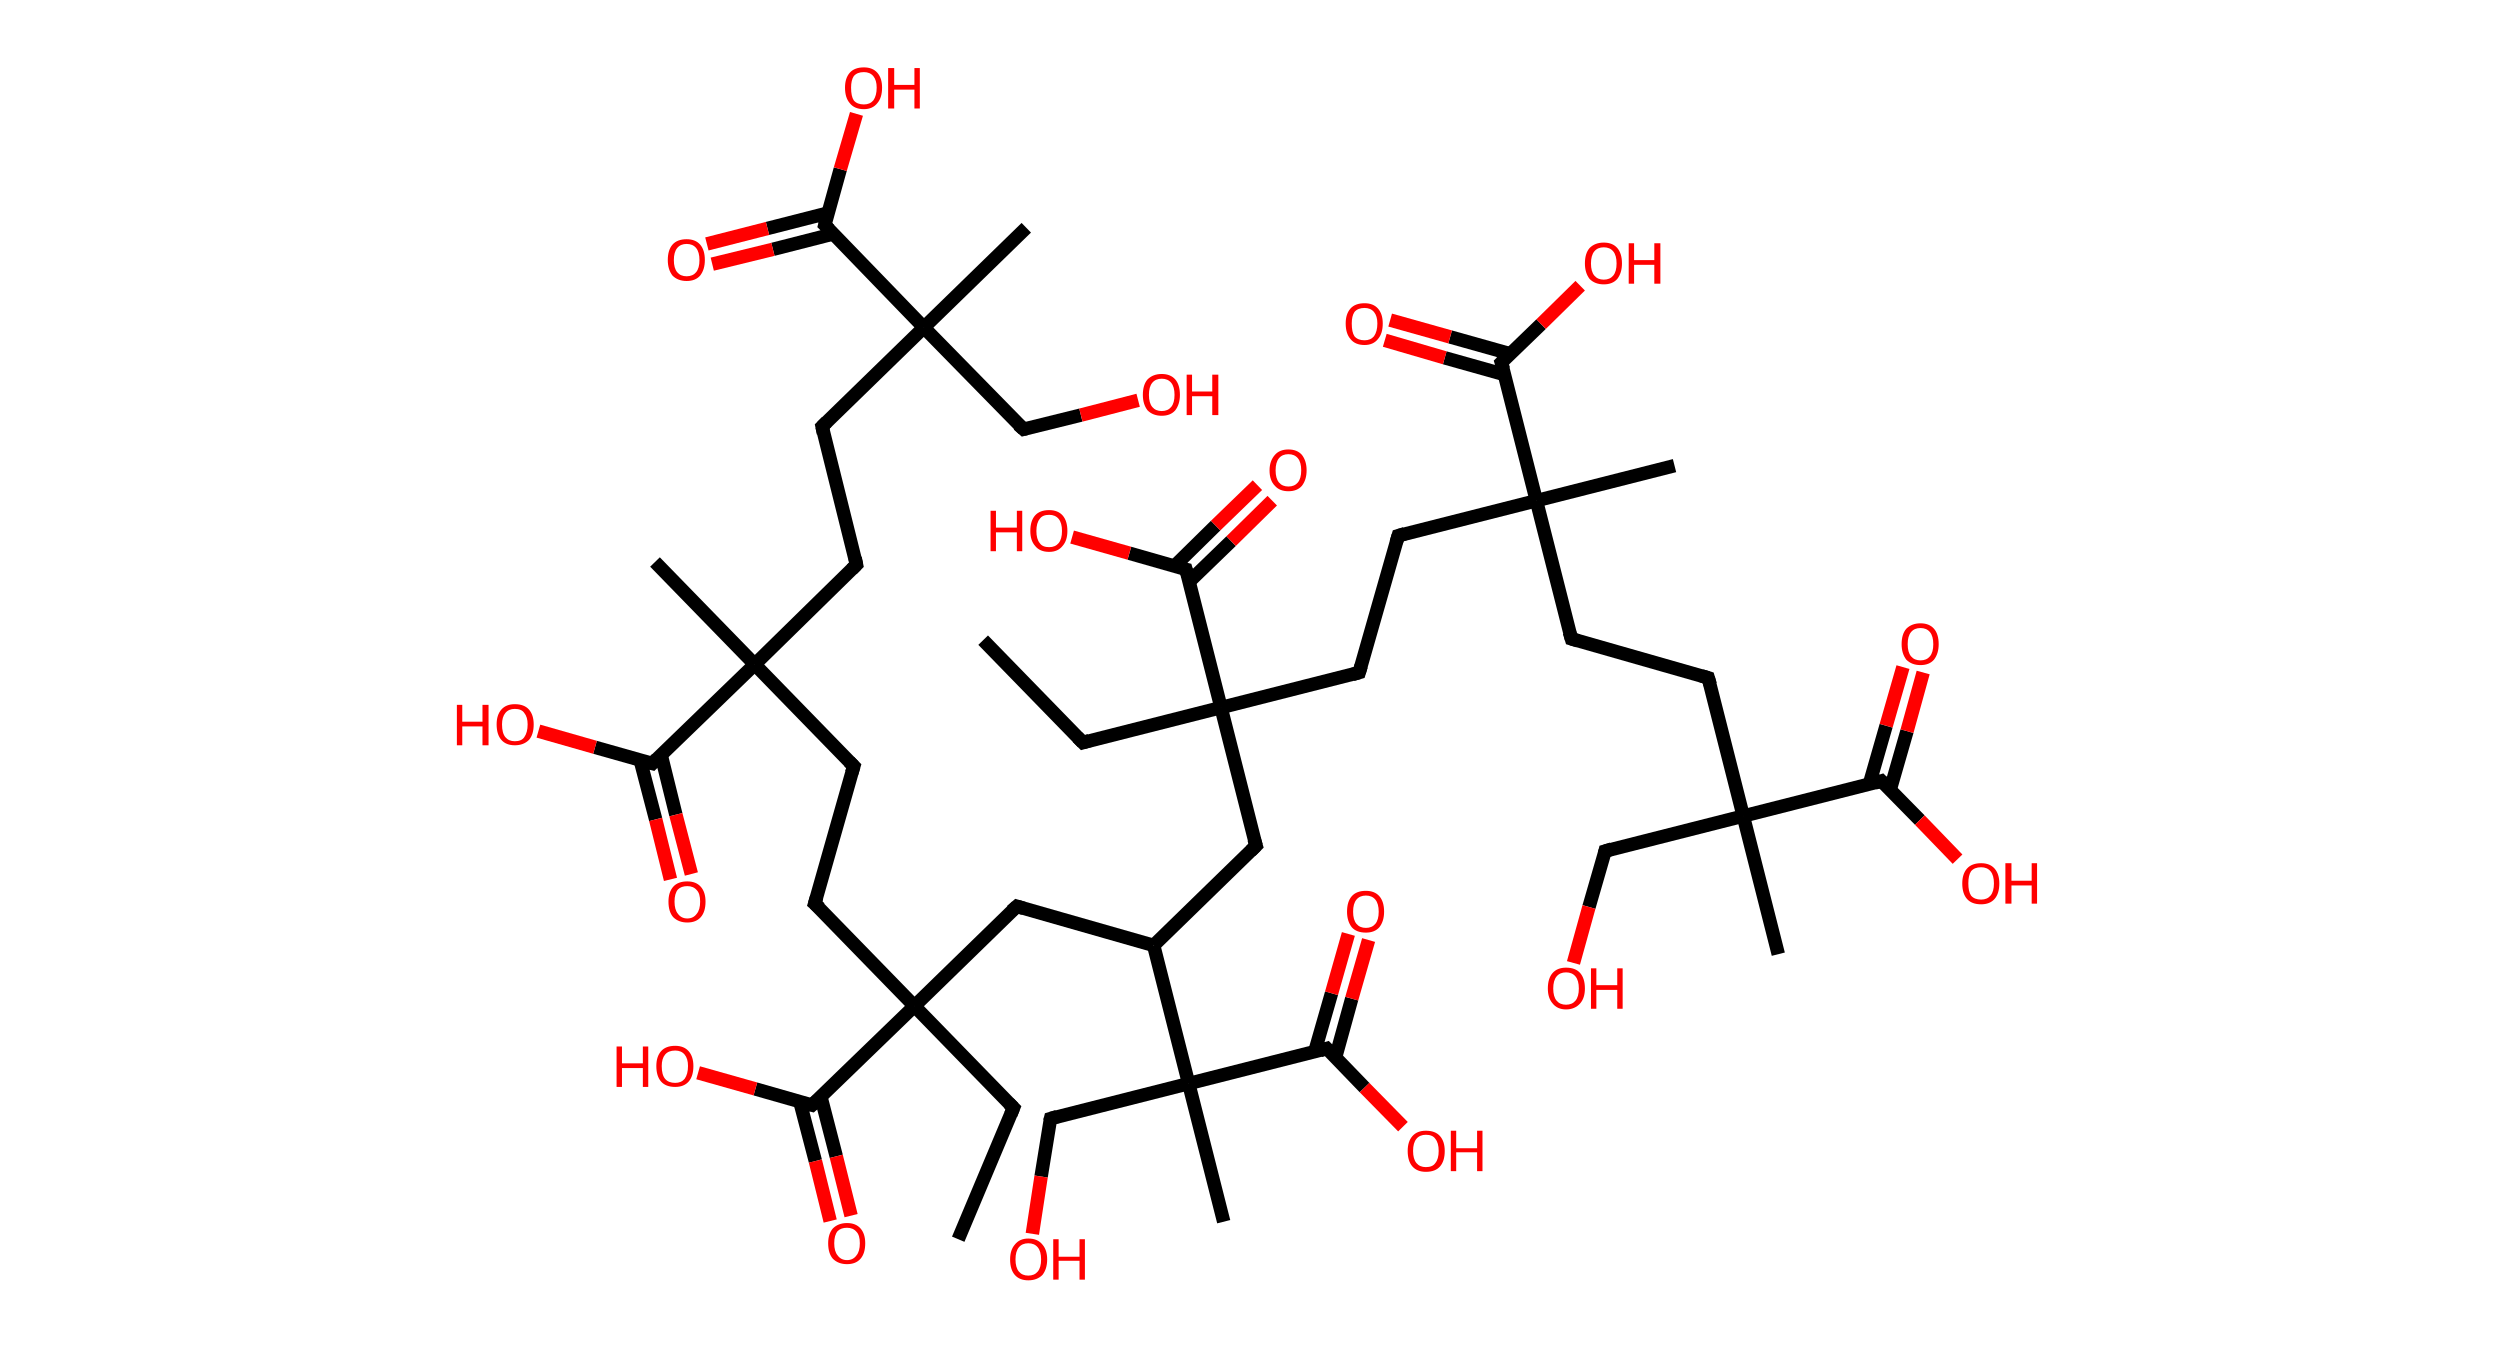 <?xml version='1.0' encoding='ASCII' standalone='yes'?>
<svg xmlns="http://www.w3.org/2000/svg" xmlns:rdkit="http://www.rdkit.org/xml" xmlns:xlink="http://www.w3.org/1999/xlink" version="1.1" baseProfile="full" xml:space="preserve" width="371px" height="200px" viewBox="0 0 371 200">
<!-- END OF HEADER -->
<rect style="opacity:1.0;fill:#FFFFFF;stroke:none" width="371.0" height="200.0" x="0.0" y="0.0"> </rect>
<path class="bond-0 atom-0 atom-1" d="M 142.2,183.9 L 150.4,164.4" style="fill:none;fill-rule:evenodd;stroke:#000000;stroke-width:2.0px;stroke-linecap:butt;stroke-linejoin:miter;stroke-opacity:1"/>
<path class="bond-1 atom-1 atom-2" d="M 150.4,164.4 L 135.7,149.3" style="fill:none;fill-rule:evenodd;stroke:#000000;stroke-width:2.0px;stroke-linecap:butt;stroke-linejoin:miter;stroke-opacity:1"/>
<path class="bond-2 atom-2 atom-3" d="M 135.7,149.3 L 120.9,134.1" style="fill:none;fill-rule:evenodd;stroke:#000000;stroke-width:2.0px;stroke-linecap:butt;stroke-linejoin:miter;stroke-opacity:1"/>
<path class="bond-3 atom-3 atom-4" d="M 120.9,134.1 L 126.7,113.7" style="fill:none;fill-rule:evenodd;stroke:#000000;stroke-width:2.0px;stroke-linecap:butt;stroke-linejoin:miter;stroke-opacity:1"/>
<path class="bond-4 atom-4 atom-5" d="M 126.7,113.7 L 112.0,98.6" style="fill:none;fill-rule:evenodd;stroke:#000000;stroke-width:2.0px;stroke-linecap:butt;stroke-linejoin:miter;stroke-opacity:1"/>
<path class="bond-5 atom-5 atom-6" d="M 112.0,98.6 L 97.2,83.4" style="fill:none;fill-rule:evenodd;stroke:#000000;stroke-width:2.0px;stroke-linecap:butt;stroke-linejoin:miter;stroke-opacity:1"/>
<path class="bond-6 atom-5 atom-7" d="M 112.0,98.6 L 127.1,83.8" style="fill:none;fill-rule:evenodd;stroke:#000000;stroke-width:2.0px;stroke-linecap:butt;stroke-linejoin:miter;stroke-opacity:1"/>
<path class="bond-7 atom-7 atom-8" d="M 127.1,83.8 L 122.0,63.3" style="fill:none;fill-rule:evenodd;stroke:#000000;stroke-width:2.0px;stroke-linecap:butt;stroke-linejoin:miter;stroke-opacity:1"/>
<path class="bond-8 atom-8 atom-9" d="M 122.0,63.3 L 137.1,48.6" style="fill:none;fill-rule:evenodd;stroke:#000000;stroke-width:2.0px;stroke-linecap:butt;stroke-linejoin:miter;stroke-opacity:1"/>
<path class="bond-9 atom-9 atom-10" d="M 137.1,48.6 L 152.3,33.8" style="fill:none;fill-rule:evenodd;stroke:#000000;stroke-width:2.0px;stroke-linecap:butt;stroke-linejoin:miter;stroke-opacity:1"/>
<path class="bond-10 atom-9 atom-11" d="M 137.1,48.6 L 151.9,63.7" style="fill:none;fill-rule:evenodd;stroke:#000000;stroke-width:2.0px;stroke-linecap:butt;stroke-linejoin:miter;stroke-opacity:1"/>
<path class="bond-11 atom-11 atom-12" d="M 151.9,63.7 L 160.4,61.6" style="fill:none;fill-rule:evenodd;stroke:#000000;stroke-width:2.0px;stroke-linecap:butt;stroke-linejoin:miter;stroke-opacity:1"/>
<path class="bond-11 atom-11 atom-12" d="M 160.4,61.6 L 168.9,59.4" style="fill:none;fill-rule:evenodd;stroke:#FF0000;stroke-width:2.0px;stroke-linecap:butt;stroke-linejoin:miter;stroke-opacity:1"/>
<path class="bond-12 atom-9 atom-13" d="M 137.1,48.6 L 122.4,33.4" style="fill:none;fill-rule:evenodd;stroke:#000000;stroke-width:2.0px;stroke-linecap:butt;stroke-linejoin:miter;stroke-opacity:1"/>
<path class="bond-13 atom-13 atom-14" d="M 122.9,31.6 L 113.9,33.9" style="fill:none;fill-rule:evenodd;stroke:#000000;stroke-width:2.0px;stroke-linecap:butt;stroke-linejoin:miter;stroke-opacity:1"/>
<path class="bond-13 atom-13 atom-14" d="M 113.9,33.9 L 104.9,36.2" style="fill:none;fill-rule:evenodd;stroke:#FF0000;stroke-width:2.0px;stroke-linecap:butt;stroke-linejoin:miter;stroke-opacity:1"/>
<path class="bond-13 atom-13 atom-14" d="M 123.7,34.7 L 114.7,37.0" style="fill:none;fill-rule:evenodd;stroke:#000000;stroke-width:2.0px;stroke-linecap:butt;stroke-linejoin:miter;stroke-opacity:1"/>
<path class="bond-13 atom-13 atom-14" d="M 114.7,37.0 L 105.7,39.2" style="fill:none;fill-rule:evenodd;stroke:#FF0000;stroke-width:2.0px;stroke-linecap:butt;stroke-linejoin:miter;stroke-opacity:1"/>
<path class="bond-14 atom-13 atom-15" d="M 122.4,33.4 L 124.7,25.1" style="fill:none;fill-rule:evenodd;stroke:#000000;stroke-width:2.0px;stroke-linecap:butt;stroke-linejoin:miter;stroke-opacity:1"/>
<path class="bond-14 atom-13 atom-15" d="M 124.7,25.1 L 127.1,16.9" style="fill:none;fill-rule:evenodd;stroke:#FF0000;stroke-width:2.0px;stroke-linecap:butt;stroke-linejoin:miter;stroke-opacity:1"/>
<path class="bond-15 atom-5 atom-16" d="M 112.0,98.6 L 96.8,113.3" style="fill:none;fill-rule:evenodd;stroke:#000000;stroke-width:2.0px;stroke-linecap:butt;stroke-linejoin:miter;stroke-opacity:1"/>
<path class="bond-16 atom-16 atom-17" d="M 95.0,112.8 L 97.3,121.6" style="fill:none;fill-rule:evenodd;stroke:#000000;stroke-width:2.0px;stroke-linecap:butt;stroke-linejoin:miter;stroke-opacity:1"/>
<path class="bond-16 atom-16 atom-17" d="M 97.3,121.6 L 99.5,130.5" style="fill:none;fill-rule:evenodd;stroke:#FF0000;stroke-width:2.0px;stroke-linecap:butt;stroke-linejoin:miter;stroke-opacity:1"/>
<path class="bond-16 atom-16 atom-17" d="M 98.1,112.0 L 100.3,120.9" style="fill:none;fill-rule:evenodd;stroke:#000000;stroke-width:2.0px;stroke-linecap:butt;stroke-linejoin:miter;stroke-opacity:1"/>
<path class="bond-16 atom-16 atom-17" d="M 100.3,120.9 L 102.6,129.7" style="fill:none;fill-rule:evenodd;stroke:#FF0000;stroke-width:2.0px;stroke-linecap:butt;stroke-linejoin:miter;stroke-opacity:1"/>
<path class="bond-17 atom-16 atom-18" d="M 96.8,113.3 L 88.3,110.9" style="fill:none;fill-rule:evenodd;stroke:#000000;stroke-width:2.0px;stroke-linecap:butt;stroke-linejoin:miter;stroke-opacity:1"/>
<path class="bond-17 atom-16 atom-18" d="M 88.3,110.9 L 79.9,108.5" style="fill:none;fill-rule:evenodd;stroke:#FF0000;stroke-width:2.0px;stroke-linecap:butt;stroke-linejoin:miter;stroke-opacity:1"/>
<path class="bond-18 atom-2 atom-19" d="M 135.7,149.3 L 150.9,134.5" style="fill:none;fill-rule:evenodd;stroke:#000000;stroke-width:2.0px;stroke-linecap:butt;stroke-linejoin:miter;stroke-opacity:1"/>
<path class="bond-19 atom-19 atom-20" d="M 150.9,134.5 L 171.2,140.3" style="fill:none;fill-rule:evenodd;stroke:#000000;stroke-width:2.0px;stroke-linecap:butt;stroke-linejoin:miter;stroke-opacity:1"/>
<path class="bond-20 atom-20 atom-21" d="M 171.2,140.3 L 186.4,125.5" style="fill:none;fill-rule:evenodd;stroke:#000000;stroke-width:2.0px;stroke-linecap:butt;stroke-linejoin:miter;stroke-opacity:1"/>
<path class="bond-21 atom-21 atom-22" d="M 186.4,125.5 L 181.2,105.0" style="fill:none;fill-rule:evenodd;stroke:#000000;stroke-width:2.0px;stroke-linecap:butt;stroke-linejoin:miter;stroke-opacity:1"/>
<path class="bond-22 atom-22 atom-23" d="M 181.2,105.0 L 160.7,110.2" style="fill:none;fill-rule:evenodd;stroke:#000000;stroke-width:2.0px;stroke-linecap:butt;stroke-linejoin:miter;stroke-opacity:1"/>
<path class="bond-23 atom-23 atom-24" d="M 160.7,110.2 L 145.9,95.0" style="fill:none;fill-rule:evenodd;stroke:#000000;stroke-width:2.0px;stroke-linecap:butt;stroke-linejoin:miter;stroke-opacity:1"/>
<path class="bond-24 atom-22 atom-25" d="M 181.2,105.0 L 201.7,99.8" style="fill:none;fill-rule:evenodd;stroke:#000000;stroke-width:2.0px;stroke-linecap:butt;stroke-linejoin:miter;stroke-opacity:1"/>
<path class="bond-25 atom-25 atom-26" d="M 201.7,99.8 L 207.5,79.5" style="fill:none;fill-rule:evenodd;stroke:#000000;stroke-width:2.0px;stroke-linecap:butt;stroke-linejoin:miter;stroke-opacity:1"/>
<path class="bond-26 atom-26 atom-27" d="M 207.5,79.5 L 228.0,74.3" style="fill:none;fill-rule:evenodd;stroke:#000000;stroke-width:2.0px;stroke-linecap:butt;stroke-linejoin:miter;stroke-opacity:1"/>
<path class="bond-27 atom-27 atom-28" d="M 228.0,74.3 L 248.5,69.1" style="fill:none;fill-rule:evenodd;stroke:#000000;stroke-width:2.0px;stroke-linecap:butt;stroke-linejoin:miter;stroke-opacity:1"/>
<path class="bond-28 atom-27 atom-29" d="M 228.0,74.3 L 233.2,94.8" style="fill:none;fill-rule:evenodd;stroke:#000000;stroke-width:2.0px;stroke-linecap:butt;stroke-linejoin:miter;stroke-opacity:1"/>
<path class="bond-29 atom-29 atom-30" d="M 233.2,94.8 L 253.5,100.6" style="fill:none;fill-rule:evenodd;stroke:#000000;stroke-width:2.0px;stroke-linecap:butt;stroke-linejoin:miter;stroke-opacity:1"/>
<path class="bond-30 atom-30 atom-31" d="M 253.5,100.6 L 258.7,121.1" style="fill:none;fill-rule:evenodd;stroke:#000000;stroke-width:2.0px;stroke-linecap:butt;stroke-linejoin:miter;stroke-opacity:1"/>
<path class="bond-31 atom-31 atom-32" d="M 258.7,121.1 L 263.9,141.6" style="fill:none;fill-rule:evenodd;stroke:#000000;stroke-width:2.0px;stroke-linecap:butt;stroke-linejoin:miter;stroke-opacity:1"/>
<path class="bond-32 atom-31 atom-33" d="M 258.7,121.1 L 238.2,126.3" style="fill:none;fill-rule:evenodd;stroke:#000000;stroke-width:2.0px;stroke-linecap:butt;stroke-linejoin:miter;stroke-opacity:1"/>
<path class="bond-33 atom-33 atom-34" d="M 238.2,126.3 L 235.8,134.6" style="fill:none;fill-rule:evenodd;stroke:#000000;stroke-width:2.0px;stroke-linecap:butt;stroke-linejoin:miter;stroke-opacity:1"/>
<path class="bond-33 atom-33 atom-34" d="M 235.8,134.6 L 233.5,142.9" style="fill:none;fill-rule:evenodd;stroke:#FF0000;stroke-width:2.0px;stroke-linecap:butt;stroke-linejoin:miter;stroke-opacity:1"/>
<path class="bond-34 atom-31 atom-35" d="M 258.7,121.1 L 279.2,115.9" style="fill:none;fill-rule:evenodd;stroke:#000000;stroke-width:2.0px;stroke-linecap:butt;stroke-linejoin:miter;stroke-opacity:1"/>
<path class="bond-35 atom-35 atom-36" d="M 280.5,117.2 L 283.0,108.5" style="fill:none;fill-rule:evenodd;stroke:#000000;stroke-width:2.0px;stroke-linecap:butt;stroke-linejoin:miter;stroke-opacity:1"/>
<path class="bond-35 atom-35 atom-36" d="M 283.0,108.5 L 285.4,99.8" style="fill:none;fill-rule:evenodd;stroke:#FF0000;stroke-width:2.0px;stroke-linecap:butt;stroke-linejoin:miter;stroke-opacity:1"/>
<path class="bond-35 atom-35 atom-36" d="M 277.4,116.4 L 279.9,107.7" style="fill:none;fill-rule:evenodd;stroke:#000000;stroke-width:2.0px;stroke-linecap:butt;stroke-linejoin:miter;stroke-opacity:1"/>
<path class="bond-35 atom-35 atom-36" d="M 279.9,107.7 L 282.4,99.0" style="fill:none;fill-rule:evenodd;stroke:#FF0000;stroke-width:2.0px;stroke-linecap:butt;stroke-linejoin:miter;stroke-opacity:1"/>
<path class="bond-36 atom-35 atom-37" d="M 279.2,115.9 L 284.9,121.7" style="fill:none;fill-rule:evenodd;stroke:#000000;stroke-width:2.0px;stroke-linecap:butt;stroke-linejoin:miter;stroke-opacity:1"/>
<path class="bond-36 atom-35 atom-37" d="M 284.9,121.7 L 290.5,127.5" style="fill:none;fill-rule:evenodd;stroke:#FF0000;stroke-width:2.0px;stroke-linecap:butt;stroke-linejoin:miter;stroke-opacity:1"/>
<path class="bond-37 atom-27 atom-38" d="M 228.0,74.3 L 222.8,53.8" style="fill:none;fill-rule:evenodd;stroke:#000000;stroke-width:2.0px;stroke-linecap:butt;stroke-linejoin:miter;stroke-opacity:1"/>
<path class="bond-38 atom-38 atom-39" d="M 224.1,52.5 L 215.2,50.0" style="fill:none;fill-rule:evenodd;stroke:#000000;stroke-width:2.0px;stroke-linecap:butt;stroke-linejoin:miter;stroke-opacity:1"/>
<path class="bond-38 atom-38 atom-39" d="M 215.2,50.0 L 206.3,47.5" style="fill:none;fill-rule:evenodd;stroke:#FF0000;stroke-width:2.0px;stroke-linecap:butt;stroke-linejoin:miter;stroke-opacity:1"/>
<path class="bond-38 atom-38 atom-39" d="M 223.3,55.6 L 214.4,53.1" style="fill:none;fill-rule:evenodd;stroke:#000000;stroke-width:2.0px;stroke-linecap:butt;stroke-linejoin:miter;stroke-opacity:1"/>
<path class="bond-38 atom-38 atom-39" d="M 214.4,53.1 L 205.5,50.5" style="fill:none;fill-rule:evenodd;stroke:#FF0000;stroke-width:2.0px;stroke-linecap:butt;stroke-linejoin:miter;stroke-opacity:1"/>
<path class="bond-39 atom-38 atom-40" d="M 222.8,53.8 L 228.7,48.1" style="fill:none;fill-rule:evenodd;stroke:#000000;stroke-width:2.0px;stroke-linecap:butt;stroke-linejoin:miter;stroke-opacity:1"/>
<path class="bond-39 atom-38 atom-40" d="M 228.7,48.1 L 234.5,42.4" style="fill:none;fill-rule:evenodd;stroke:#FF0000;stroke-width:2.0px;stroke-linecap:butt;stroke-linejoin:miter;stroke-opacity:1"/>
<path class="bond-40 atom-22 atom-41" d="M 181.2,105.0 L 176.0,84.5" style="fill:none;fill-rule:evenodd;stroke:#000000;stroke-width:2.0px;stroke-linecap:butt;stroke-linejoin:miter;stroke-opacity:1"/>
<path class="bond-41 atom-41 atom-42" d="M 176.5,86.3 L 182.7,80.3" style="fill:none;fill-rule:evenodd;stroke:#000000;stroke-width:2.0px;stroke-linecap:butt;stroke-linejoin:miter;stroke-opacity:1"/>
<path class="bond-41 atom-41 atom-42" d="M 182.7,80.3 L 188.8,74.3" style="fill:none;fill-rule:evenodd;stroke:#FF0000;stroke-width:2.0px;stroke-linecap:butt;stroke-linejoin:miter;stroke-opacity:1"/>
<path class="bond-41 atom-41 atom-42" d="M 174.3,84.0 L 180.4,78.0" style="fill:none;fill-rule:evenodd;stroke:#000000;stroke-width:2.0px;stroke-linecap:butt;stroke-linejoin:miter;stroke-opacity:1"/>
<path class="bond-41 atom-41 atom-42" d="M 180.4,78.0 L 186.6,72.0" style="fill:none;fill-rule:evenodd;stroke:#FF0000;stroke-width:2.0px;stroke-linecap:butt;stroke-linejoin:miter;stroke-opacity:1"/>
<path class="bond-42 atom-41 atom-43" d="M 176.0,84.5 L 167.6,82.1" style="fill:none;fill-rule:evenodd;stroke:#000000;stroke-width:2.0px;stroke-linecap:butt;stroke-linejoin:miter;stroke-opacity:1"/>
<path class="bond-42 atom-41 atom-43" d="M 167.6,82.1 L 159.1,79.7" style="fill:none;fill-rule:evenodd;stroke:#FF0000;stroke-width:2.0px;stroke-linecap:butt;stroke-linejoin:miter;stroke-opacity:1"/>
<path class="bond-43 atom-20 atom-44" d="M 171.2,140.3 L 176.4,160.8" style="fill:none;fill-rule:evenodd;stroke:#000000;stroke-width:2.0px;stroke-linecap:butt;stroke-linejoin:miter;stroke-opacity:1"/>
<path class="bond-44 atom-44 atom-45" d="M 176.4,160.8 L 181.6,181.3" style="fill:none;fill-rule:evenodd;stroke:#000000;stroke-width:2.0px;stroke-linecap:butt;stroke-linejoin:miter;stroke-opacity:1"/>
<path class="bond-45 atom-44 atom-46" d="M 176.4,160.8 L 155.9,166.0" style="fill:none;fill-rule:evenodd;stroke:#000000;stroke-width:2.0px;stroke-linecap:butt;stroke-linejoin:miter;stroke-opacity:1"/>
<path class="bond-46 atom-46 atom-47" d="M 155.9,166.0 L 154.5,174.6" style="fill:none;fill-rule:evenodd;stroke:#000000;stroke-width:2.0px;stroke-linecap:butt;stroke-linejoin:miter;stroke-opacity:1"/>
<path class="bond-46 atom-46 atom-47" d="M 154.5,174.6 L 153.2,183.1" style="fill:none;fill-rule:evenodd;stroke:#FF0000;stroke-width:2.0px;stroke-linecap:butt;stroke-linejoin:miter;stroke-opacity:1"/>
<path class="bond-47 atom-44 atom-48" d="M 176.4,160.8 L 196.9,155.6" style="fill:none;fill-rule:evenodd;stroke:#000000;stroke-width:2.0px;stroke-linecap:butt;stroke-linejoin:miter;stroke-opacity:1"/>
<path class="bond-48 atom-48 atom-49" d="M 198.2,156.9 L 200.6,148.2" style="fill:none;fill-rule:evenodd;stroke:#000000;stroke-width:2.0px;stroke-linecap:butt;stroke-linejoin:miter;stroke-opacity:1"/>
<path class="bond-48 atom-48 atom-49" d="M 200.6,148.2 L 203.1,139.5" style="fill:none;fill-rule:evenodd;stroke:#FF0000;stroke-width:2.0px;stroke-linecap:butt;stroke-linejoin:miter;stroke-opacity:1"/>
<path class="bond-48 atom-48 atom-49" d="M 195.1,156.1 L 197.6,147.4" style="fill:none;fill-rule:evenodd;stroke:#000000;stroke-width:2.0px;stroke-linecap:butt;stroke-linejoin:miter;stroke-opacity:1"/>
<path class="bond-48 atom-48 atom-49" d="M 197.6,147.4 L 200.1,138.6" style="fill:none;fill-rule:evenodd;stroke:#FF0000;stroke-width:2.0px;stroke-linecap:butt;stroke-linejoin:miter;stroke-opacity:1"/>
<path class="bond-49 atom-48 atom-50" d="M 196.9,155.6 L 202.5,161.4" style="fill:none;fill-rule:evenodd;stroke:#000000;stroke-width:2.0px;stroke-linecap:butt;stroke-linejoin:miter;stroke-opacity:1"/>
<path class="bond-49 atom-48 atom-50" d="M 202.5,161.4 L 208.2,167.2" style="fill:none;fill-rule:evenodd;stroke:#FF0000;stroke-width:2.0px;stroke-linecap:butt;stroke-linejoin:miter;stroke-opacity:1"/>
<path class="bond-50 atom-2 atom-51" d="M 135.7,149.3 L 120.5,164.0" style="fill:none;fill-rule:evenodd;stroke:#000000;stroke-width:2.0px;stroke-linecap:butt;stroke-linejoin:miter;stroke-opacity:1"/>
<path class="bond-51 atom-51 atom-52" d="M 118.7,163.5 L 121.0,172.3" style="fill:none;fill-rule:evenodd;stroke:#000000;stroke-width:2.0px;stroke-linecap:butt;stroke-linejoin:miter;stroke-opacity:1"/>
<path class="bond-51 atom-51 atom-52" d="M 121.0,172.3 L 123.2,181.2" style="fill:none;fill-rule:evenodd;stroke:#FF0000;stroke-width:2.0px;stroke-linecap:butt;stroke-linejoin:miter;stroke-opacity:1"/>
<path class="bond-51 atom-51 atom-52" d="M 121.8,162.7 L 124.1,171.6" style="fill:none;fill-rule:evenodd;stroke:#000000;stroke-width:2.0px;stroke-linecap:butt;stroke-linejoin:miter;stroke-opacity:1"/>
<path class="bond-51 atom-51 atom-52" d="M 124.1,171.6 L 126.3,180.4" style="fill:none;fill-rule:evenodd;stroke:#FF0000;stroke-width:2.0px;stroke-linecap:butt;stroke-linejoin:miter;stroke-opacity:1"/>
<path class="bond-52 atom-51 atom-53" d="M 120.5,164.0 L 112.1,161.6" style="fill:none;fill-rule:evenodd;stroke:#000000;stroke-width:2.0px;stroke-linecap:butt;stroke-linejoin:miter;stroke-opacity:1"/>
<path class="bond-52 atom-51 atom-53" d="M 112.1,161.6 L 103.6,159.2" style="fill:none;fill-rule:evenodd;stroke:#FF0000;stroke-width:2.0px;stroke-linecap:butt;stroke-linejoin:miter;stroke-opacity:1"/>
<path d="M 150.0,165.4 L 150.4,164.4 L 149.7,163.7" style="fill:none;stroke:#000000;stroke-width:2.0px;stroke-linecap:butt;stroke-linejoin:miter;stroke-opacity:1;"/>
<path d="M 121.7,134.8 L 120.9,134.1 L 121.2,133.1" style="fill:none;stroke:#000000;stroke-width:2.0px;stroke-linecap:butt;stroke-linejoin:miter;stroke-opacity:1;"/>
<path d="M 126.4,114.7 L 126.7,113.7 L 126.0,113.0" style="fill:none;stroke:#000000;stroke-width:2.0px;stroke-linecap:butt;stroke-linejoin:miter;stroke-opacity:1;"/>
<path d="M 126.4,84.5 L 127.1,83.8 L 126.9,82.8" style="fill:none;stroke:#000000;stroke-width:2.0px;stroke-linecap:butt;stroke-linejoin:miter;stroke-opacity:1;"/>
<path d="M 122.2,64.3 L 122.0,63.3 L 122.7,62.6" style="fill:none;stroke:#000000;stroke-width:2.0px;stroke-linecap:butt;stroke-linejoin:miter;stroke-opacity:1;"/>
<path d="M 151.1,63.0 L 151.9,63.7 L 152.3,63.6" style="fill:none;stroke:#000000;stroke-width:2.0px;stroke-linecap:butt;stroke-linejoin:miter;stroke-opacity:1;"/>
<path d="M 123.1,34.1 L 122.4,33.4 L 122.5,33.0" style="fill:none;stroke:#000000;stroke-width:2.0px;stroke-linecap:butt;stroke-linejoin:miter;stroke-opacity:1;"/>
<path d="M 97.5,112.6 L 96.8,113.3 L 96.4,113.2" style="fill:none;stroke:#000000;stroke-width:2.0px;stroke-linecap:butt;stroke-linejoin:miter;stroke-opacity:1;"/>
<path d="M 150.1,135.2 L 150.9,134.5 L 151.9,134.8" style="fill:none;stroke:#000000;stroke-width:2.0px;stroke-linecap:butt;stroke-linejoin:miter;stroke-opacity:1;"/>
<path d="M 185.6,126.3 L 186.4,125.5 L 186.1,124.5" style="fill:none;stroke:#000000;stroke-width:2.0px;stroke-linecap:butt;stroke-linejoin:miter;stroke-opacity:1;"/>
<path d="M 161.7,109.9 L 160.7,110.2 L 159.9,109.4" style="fill:none;stroke:#000000;stroke-width:2.0px;stroke-linecap:butt;stroke-linejoin:miter;stroke-opacity:1;"/>
<path d="M 200.7,100.1 L 201.7,99.8 L 202.0,98.8" style="fill:none;stroke:#000000;stroke-width:2.0px;stroke-linecap:butt;stroke-linejoin:miter;stroke-opacity:1;"/>
<path d="M 207.2,80.5 L 207.5,79.5 L 208.5,79.2" style="fill:none;stroke:#000000;stroke-width:2.0px;stroke-linecap:butt;stroke-linejoin:miter;stroke-opacity:1;"/>
<path d="M 232.9,93.8 L 233.2,94.8 L 234.2,95.1" style="fill:none;stroke:#000000;stroke-width:2.0px;stroke-linecap:butt;stroke-linejoin:miter;stroke-opacity:1;"/>
<path d="M 252.5,100.3 L 253.5,100.6 L 253.8,101.6" style="fill:none;stroke:#000000;stroke-width:2.0px;stroke-linecap:butt;stroke-linejoin:miter;stroke-opacity:1;"/>
<path d="M 239.2,126.0 L 238.2,126.3 L 238.1,126.7" style="fill:none;stroke:#000000;stroke-width:2.0px;stroke-linecap:butt;stroke-linejoin:miter;stroke-opacity:1;"/>
<path d="M 278.2,116.2 L 279.2,115.9 L 279.5,116.2" style="fill:none;stroke:#000000;stroke-width:2.0px;stroke-linecap:butt;stroke-linejoin:miter;stroke-opacity:1;"/>
<path d="M 223.1,54.8 L 222.8,53.8 L 223.1,53.5" style="fill:none;stroke:#000000;stroke-width:2.0px;stroke-linecap:butt;stroke-linejoin:miter;stroke-opacity:1;"/>
<path d="M 176.3,85.5 L 176.0,84.5 L 175.6,84.4" style="fill:none;stroke:#000000;stroke-width:2.0px;stroke-linecap:butt;stroke-linejoin:miter;stroke-opacity:1;"/>
<path d="M 156.9,165.7 L 155.9,166.0 L 155.8,166.4" style="fill:none;stroke:#000000;stroke-width:2.0px;stroke-linecap:butt;stroke-linejoin:miter;stroke-opacity:1;"/>
<path d="M 195.9,155.9 L 196.9,155.6 L 197.2,155.9" style="fill:none;stroke:#000000;stroke-width:2.0px;stroke-linecap:butt;stroke-linejoin:miter;stroke-opacity:1;"/>
<path d="M 121.3,163.3 L 120.5,164.0 L 120.1,163.9" style="fill:none;stroke:#000000;stroke-width:2.0px;stroke-linecap:butt;stroke-linejoin:miter;stroke-opacity:1;"/>
<path class="atom-12" d="M 169.6 58.6 Q 169.6 57.1, 170.3 56.3 Q 171.1 55.5, 172.4 55.5 Q 173.7 55.5, 174.4 56.3 Q 175.1 57.1, 175.1 58.6 Q 175.1 60.0, 174.4 60.9 Q 173.7 61.7, 172.4 61.7 Q 171.1 61.7, 170.3 60.9 Q 169.6 60.0, 169.6 58.6 M 172.4 61.0 Q 173.3 61.0, 173.8 60.4 Q 174.3 59.8, 174.3 58.6 Q 174.3 57.4, 173.8 56.8 Q 173.3 56.2, 172.4 56.2 Q 171.5 56.2, 171.0 56.8 Q 170.5 57.4, 170.5 58.6 Q 170.5 59.8, 171.0 60.4 Q 171.5 61.0, 172.4 61.0 " fill="#FF0000"/>
<path class="atom-12" d="M 176.1 55.6 L 176.9 55.6 L 176.9 58.1 L 179.9 58.1 L 179.9 55.6 L 180.8 55.6 L 180.8 61.6 L 179.9 61.6 L 179.9 58.8 L 176.9 58.8 L 176.9 61.6 L 176.1 61.6 L 176.1 55.6 " fill="#FF0000"/>
<path class="atom-14" d="M 99.1 38.6 Q 99.1 37.1, 99.8 36.3 Q 100.5 35.5, 101.9 35.5 Q 103.2 35.5, 103.9 36.3 Q 104.6 37.1, 104.6 38.6 Q 104.6 40.0, 103.9 40.9 Q 103.2 41.7, 101.9 41.7 Q 100.6 41.7, 99.8 40.9 Q 99.1 40.0, 99.1 38.6 M 101.9 41.0 Q 102.8 41.0, 103.3 40.4 Q 103.8 39.8, 103.8 38.6 Q 103.8 37.4, 103.3 36.8 Q 102.8 36.2, 101.9 36.2 Q 101.0 36.2, 100.5 36.8 Q 100.0 37.4, 100.0 38.6 Q 100.0 39.8, 100.5 40.4 Q 101.0 41.0, 101.9 41.0 " fill="#FF0000"/>
<path class="atom-15" d="M 125.4 13.0 Q 125.4 11.6, 126.1 10.8 Q 126.8 10.0, 128.2 10.0 Q 129.5 10.0, 130.2 10.8 Q 130.9 11.6, 130.9 13.0 Q 130.9 14.5, 130.2 15.3 Q 129.5 16.2, 128.2 16.2 Q 126.8 16.2, 126.1 15.3 Q 125.4 14.5, 125.4 13.0 M 128.2 15.5 Q 129.1 15.5, 129.6 14.9 Q 130.1 14.2, 130.1 13.0 Q 130.1 11.9, 129.6 11.3 Q 129.1 10.7, 128.2 10.7 Q 127.2 10.7, 126.7 11.3 Q 126.3 11.9, 126.3 13.0 Q 126.3 14.3, 126.7 14.9 Q 127.2 15.5, 128.2 15.5 " fill="#FF0000"/>
<path class="atom-15" d="M 131.8 10.1 L 132.7 10.1 L 132.7 12.6 L 135.7 12.6 L 135.7 10.1 L 136.5 10.1 L 136.5 16.1 L 135.7 16.1 L 135.7 13.3 L 132.7 13.3 L 132.7 16.1 L 131.8 16.1 L 131.8 10.1 " fill="#FF0000"/>
<path class="atom-17" d="M 99.2 133.8 Q 99.2 132.4, 99.9 131.6 Q 100.6 130.8, 102.0 130.8 Q 103.3 130.8, 104.0 131.6 Q 104.7 132.4, 104.7 133.8 Q 104.7 135.3, 104.0 136.1 Q 103.3 136.9, 102.0 136.9 Q 100.7 136.9, 99.9 136.1 Q 99.2 135.3, 99.2 133.8 M 102.0 136.3 Q 102.9 136.3, 103.4 135.6 Q 103.9 135.0, 103.9 133.8 Q 103.9 132.6, 103.4 132.1 Q 102.9 131.5, 102.0 131.5 Q 101.1 131.5, 100.6 132.0 Q 100.1 132.6, 100.1 133.8 Q 100.1 135.0, 100.6 135.6 Q 101.1 136.3, 102.0 136.3 " fill="#FF0000"/>
<path class="atom-18" d="M 67.8 104.6 L 68.6 104.6 L 68.6 107.1 L 71.6 107.1 L 71.6 104.6 L 72.5 104.6 L 72.5 110.6 L 71.6 110.6 L 71.6 107.8 L 68.6 107.8 L 68.6 110.6 L 67.8 110.6 L 67.8 104.6 " fill="#FF0000"/>
<path class="atom-18" d="M 73.7 107.5 Q 73.7 106.1, 74.4 105.3 Q 75.1 104.5, 76.4 104.5 Q 77.8 104.5, 78.5 105.3 Q 79.2 106.1, 79.2 107.5 Q 79.2 109.0, 78.5 109.8 Q 77.7 110.6, 76.4 110.6 Q 75.1 110.6, 74.4 109.8 Q 73.7 109.0, 73.7 107.5 M 76.4 110.0 Q 77.4 110.0, 77.8 109.4 Q 78.3 108.7, 78.3 107.5 Q 78.3 106.4, 77.8 105.8 Q 77.4 105.2, 76.4 105.2 Q 75.5 105.2, 75.0 105.8 Q 74.5 106.4, 74.5 107.5 Q 74.5 108.8, 75.0 109.4 Q 75.5 110.0, 76.4 110.0 " fill="#FF0000"/>
<path class="atom-34" d="M 229.7 146.7 Q 229.7 145.2, 230.4 144.4 Q 231.1 143.6, 232.4 143.6 Q 233.8 143.6, 234.5 144.4 Q 235.2 145.2, 235.2 146.7 Q 235.2 148.1, 234.5 148.9 Q 233.7 149.8, 232.4 149.8 Q 231.1 149.8, 230.4 148.9 Q 229.7 148.1, 229.7 146.7 M 232.4 149.1 Q 233.3 149.1, 233.8 148.5 Q 234.3 147.9, 234.3 146.7 Q 234.3 145.5, 233.8 144.9 Q 233.3 144.3, 232.4 144.3 Q 231.5 144.3, 231.0 144.9 Q 230.5 145.5, 230.5 146.7 Q 230.5 147.9, 231.0 148.5 Q 231.5 149.1, 232.4 149.1 " fill="#FF0000"/>
<path class="atom-34" d="M 236.1 143.7 L 236.9 143.7 L 236.9 146.2 L 240.0 146.2 L 240.0 143.7 L 240.8 143.7 L 240.8 149.7 L 240.0 149.7 L 240.0 146.9 L 236.9 146.9 L 236.9 149.7 L 236.1 149.7 L 236.1 143.7 " fill="#FF0000"/>
<path class="atom-36" d="M 282.2 95.6 Q 282.2 94.1, 282.9 93.3 Q 283.7 92.5, 285.0 92.5 Q 286.3 92.5, 287.0 93.3 Q 287.7 94.1, 287.7 95.6 Q 287.7 97.0, 287.0 97.9 Q 286.3 98.7, 285.0 98.7 Q 283.7 98.7, 282.9 97.9 Q 282.2 97.0, 282.2 95.6 M 285.0 98.0 Q 285.9 98.0, 286.4 97.4 Q 286.9 96.8, 286.9 95.6 Q 286.9 94.4, 286.4 93.8 Q 285.9 93.2, 285.0 93.2 Q 284.1 93.2, 283.6 93.8 Q 283.1 94.4, 283.1 95.6 Q 283.1 96.8, 283.6 97.4 Q 284.1 98.0, 285.0 98.0 " fill="#FF0000"/>
<path class="atom-37" d="M 291.2 131.1 Q 291.2 129.7, 291.9 128.9 Q 292.6 128.1, 294.0 128.1 Q 295.3 128.1, 296.0 128.9 Q 296.7 129.7, 296.7 131.1 Q 296.7 132.6, 296.0 133.4 Q 295.3 134.2, 294.0 134.2 Q 292.6 134.2, 291.9 133.4 Q 291.2 132.6, 291.2 131.1 M 294.0 133.5 Q 294.9 133.5, 295.4 132.9 Q 295.9 132.3, 295.9 131.1 Q 295.9 129.9, 295.4 129.3 Q 294.9 128.7, 294.0 128.7 Q 293.0 128.7, 292.5 129.3 Q 292.1 129.9, 292.1 131.1 Q 292.1 132.3, 292.5 132.9 Q 293.0 133.5, 294.0 133.5 " fill="#FF0000"/>
<path class="atom-37" d="M 297.6 128.1 L 298.5 128.1 L 298.5 130.7 L 301.5 130.7 L 301.5 128.1 L 302.3 128.1 L 302.3 134.1 L 301.5 134.1 L 301.5 131.4 L 298.5 131.4 L 298.5 134.1 L 297.6 134.1 L 297.6 128.1 " fill="#FF0000"/>
<path class="atom-39" d="M 199.7 48.0 Q 199.7 46.6, 200.4 45.8 Q 201.1 45.0, 202.5 45.0 Q 203.8 45.0, 204.5 45.8 Q 205.2 46.6, 205.2 48.0 Q 205.2 49.5, 204.5 50.3 Q 203.8 51.2, 202.5 51.2 Q 201.1 51.2, 200.4 50.3 Q 199.7 49.5, 199.7 48.0 M 202.5 50.5 Q 203.4 50.5, 203.9 49.9 Q 204.4 49.2, 204.4 48.0 Q 204.4 46.9, 203.9 46.3 Q 203.4 45.7, 202.5 45.7 Q 201.5 45.7, 201.0 46.3 Q 200.6 46.9, 200.6 48.0 Q 200.6 49.3, 201.0 49.9 Q 201.5 50.5, 202.5 50.5 " fill="#FF0000"/>
<path class="atom-40" d="M 235.2 39.1 Q 235.2 37.6, 235.9 36.8 Q 236.7 36.0, 238.0 36.0 Q 239.3 36.0, 240.0 36.8 Q 240.7 37.6, 240.7 39.1 Q 240.7 40.5, 240.0 41.4 Q 239.3 42.2, 238.0 42.2 Q 236.7 42.2, 235.9 41.4 Q 235.2 40.5, 235.2 39.1 M 238.0 41.5 Q 238.9 41.5, 239.4 40.9 Q 239.9 40.3, 239.9 39.1 Q 239.9 37.9, 239.4 37.3 Q 238.9 36.7, 238.0 36.7 Q 237.1 36.7, 236.6 37.3 Q 236.1 37.9, 236.1 39.1 Q 236.1 40.3, 236.6 40.9 Q 237.1 41.5, 238.0 41.5 " fill="#FF0000"/>
<path class="atom-40" d="M 241.7 36.1 L 242.5 36.1 L 242.5 38.6 L 245.5 38.6 L 245.5 36.1 L 246.4 36.1 L 246.4 42.1 L 245.5 42.1 L 245.5 39.3 L 242.5 39.3 L 242.5 42.1 L 241.7 42.1 L 241.7 36.1 " fill="#FF0000"/>
<path class="atom-42" d="M 188.4 69.8 Q 188.4 68.4, 189.2 67.5 Q 189.9 66.7, 191.2 66.7 Q 192.5 66.7, 193.2 67.5 Q 193.9 68.4, 193.9 69.8 Q 193.9 71.2, 193.2 72.1 Q 192.5 72.9, 191.2 72.9 Q 189.9 72.9, 189.2 72.1 Q 188.4 71.3, 188.4 69.8 M 191.2 72.2 Q 192.1 72.2, 192.6 71.6 Q 193.1 71.0, 193.1 69.8 Q 193.1 68.6, 192.6 68.0 Q 192.1 67.4, 191.2 67.4 Q 190.3 67.4, 189.8 68.0 Q 189.3 68.6, 189.3 69.8 Q 189.3 71.0, 189.8 71.6 Q 190.3 72.2, 191.2 72.2 " fill="#FF0000"/>
<path class="atom-43" d="M 147.0 75.8 L 147.8 75.8 L 147.8 78.3 L 150.9 78.3 L 150.9 75.8 L 151.7 75.8 L 151.7 81.8 L 150.9 81.8 L 150.9 79.0 L 147.8 79.0 L 147.8 81.8 L 147.0 81.8 L 147.0 75.8 " fill="#FF0000"/>
<path class="atom-43" d="M 152.9 78.8 Q 152.9 77.3, 153.6 76.5 Q 154.3 75.7, 155.7 75.7 Q 157.0 75.7, 157.7 76.5 Q 158.4 77.3, 158.4 78.8 Q 158.4 80.2, 157.7 81.0 Q 157.0 81.9, 155.7 81.9 Q 154.3 81.9, 153.6 81.0 Q 152.9 80.2, 152.9 78.8 M 155.7 81.2 Q 156.6 81.2, 157.1 80.6 Q 157.6 80.0, 157.6 78.8 Q 157.6 77.6, 157.1 77.0 Q 156.6 76.4, 155.7 76.4 Q 154.7 76.4, 154.3 77.0 Q 153.8 77.6, 153.8 78.8 Q 153.8 80.0, 154.3 80.6 Q 154.7 81.2, 155.7 81.2 " fill="#FF0000"/>
<path class="atom-47" d="M 149.9 186.9 Q 149.9 185.5, 150.6 184.7 Q 151.3 183.8, 152.6 183.8 Q 154.0 183.8, 154.7 184.7 Q 155.4 185.5, 155.4 186.9 Q 155.4 188.3, 154.7 189.2 Q 153.9 190.0, 152.6 190.0 Q 151.3 190.0, 150.6 189.2 Q 149.9 188.4, 149.9 186.9 M 152.6 189.3 Q 153.5 189.3, 154.0 188.7 Q 154.5 188.1, 154.5 186.9 Q 154.5 185.7, 154.0 185.1 Q 153.5 184.5, 152.6 184.5 Q 151.7 184.5, 151.2 185.1 Q 150.7 185.7, 150.7 186.9 Q 150.7 188.1, 151.2 188.7 Q 151.7 189.3, 152.6 189.3 " fill="#FF0000"/>
<path class="atom-47" d="M 156.3 183.9 L 157.1 183.9 L 157.1 186.5 L 160.2 186.5 L 160.2 183.9 L 161.0 183.9 L 161.0 189.9 L 160.2 189.9 L 160.2 187.1 L 157.1 187.1 L 157.1 189.9 L 156.3 189.9 L 156.3 183.9 " fill="#FF0000"/>
<path class="atom-49" d="M 199.9 135.3 Q 199.9 133.8, 200.6 133.0 Q 201.3 132.2, 202.7 132.2 Q 204.0 132.2, 204.7 133.0 Q 205.4 133.8, 205.4 135.3 Q 205.4 136.7, 204.7 137.6 Q 204.0 138.4, 202.7 138.4 Q 201.3 138.4, 200.6 137.6 Q 199.9 136.7, 199.9 135.3 M 202.7 137.7 Q 203.6 137.7, 204.1 137.1 Q 204.6 136.5, 204.6 135.3 Q 204.6 134.1, 204.1 133.5 Q 203.6 132.9, 202.7 132.9 Q 201.8 132.9, 201.3 133.5 Q 200.8 134.1, 200.8 135.3 Q 200.8 136.5, 201.3 137.1 Q 201.8 137.7, 202.7 137.7 " fill="#FF0000"/>
<path class="atom-50" d="M 208.9 170.8 Q 208.9 169.4, 209.6 168.6 Q 210.3 167.8, 211.6 167.8 Q 213.0 167.8, 213.7 168.6 Q 214.4 169.4, 214.4 170.8 Q 214.4 172.3, 213.7 173.1 Q 213.0 173.9, 211.6 173.9 Q 210.3 173.9, 209.6 173.1 Q 208.9 172.3, 208.9 170.8 M 211.6 173.2 Q 212.6 173.2, 213.0 172.6 Q 213.5 172.0, 213.5 170.8 Q 213.5 169.6, 213.0 169.0 Q 212.6 168.4, 211.6 168.4 Q 210.7 168.4, 210.2 169.0 Q 209.7 169.6, 209.7 170.8 Q 209.7 172.0, 210.2 172.6 Q 210.7 173.2, 211.6 173.2 " fill="#FF0000"/>
<path class="atom-50" d="M 215.3 167.8 L 216.1 167.8 L 216.1 170.4 L 219.2 170.4 L 219.2 167.8 L 220.0 167.8 L 220.0 173.8 L 219.2 173.8 L 219.2 171.0 L 216.1 171.0 L 216.1 173.8 L 215.3 173.8 L 215.3 167.8 " fill="#FF0000"/>
<path class="atom-52" d="M 122.9 184.5 Q 122.9 183.1, 123.6 182.3 Q 124.4 181.5, 125.7 181.5 Q 127.0 181.5, 127.7 182.3 Q 128.4 183.1, 128.4 184.5 Q 128.4 186.0, 127.7 186.8 Q 127.0 187.6, 125.7 187.6 Q 124.4 187.6, 123.6 186.8 Q 122.9 186.0, 122.9 184.5 M 125.7 187.0 Q 126.6 187.0, 127.1 186.3 Q 127.6 185.7, 127.6 184.5 Q 127.6 183.3, 127.1 182.8 Q 126.6 182.2, 125.7 182.2 Q 124.8 182.2, 124.3 182.7 Q 123.8 183.3, 123.8 184.5 Q 123.8 185.7, 124.3 186.3 Q 124.8 187.0, 125.7 187.0 " fill="#FF0000"/>
<path class="atom-53" d="M 91.5 155.3 L 92.3 155.3 L 92.3 157.8 L 95.4 157.8 L 95.4 155.3 L 96.2 155.3 L 96.2 161.3 L 95.4 161.3 L 95.4 158.5 L 92.3 158.5 L 92.3 161.3 L 91.5 161.3 L 91.5 155.3 " fill="#FF0000"/>
<path class="atom-53" d="M 97.4 158.2 Q 97.4 156.8, 98.1 156.0 Q 98.8 155.2, 100.2 155.2 Q 101.5 155.2, 102.2 156.0 Q 102.9 156.8, 102.9 158.2 Q 102.9 159.7, 102.2 160.5 Q 101.5 161.3, 100.2 161.3 Q 98.8 161.3, 98.1 160.5 Q 97.4 159.7, 97.4 158.2 M 100.2 160.7 Q 101.1 160.7, 101.6 160.1 Q 102.1 159.4, 102.1 158.2 Q 102.1 157.1, 101.6 156.5 Q 101.1 155.9, 100.2 155.9 Q 99.2 155.9, 98.7 156.5 Q 98.2 157.1, 98.2 158.2 Q 98.2 159.5, 98.7 160.1 Q 99.2 160.7, 100.2 160.7 " fill="#FF0000"/>
</svg>
